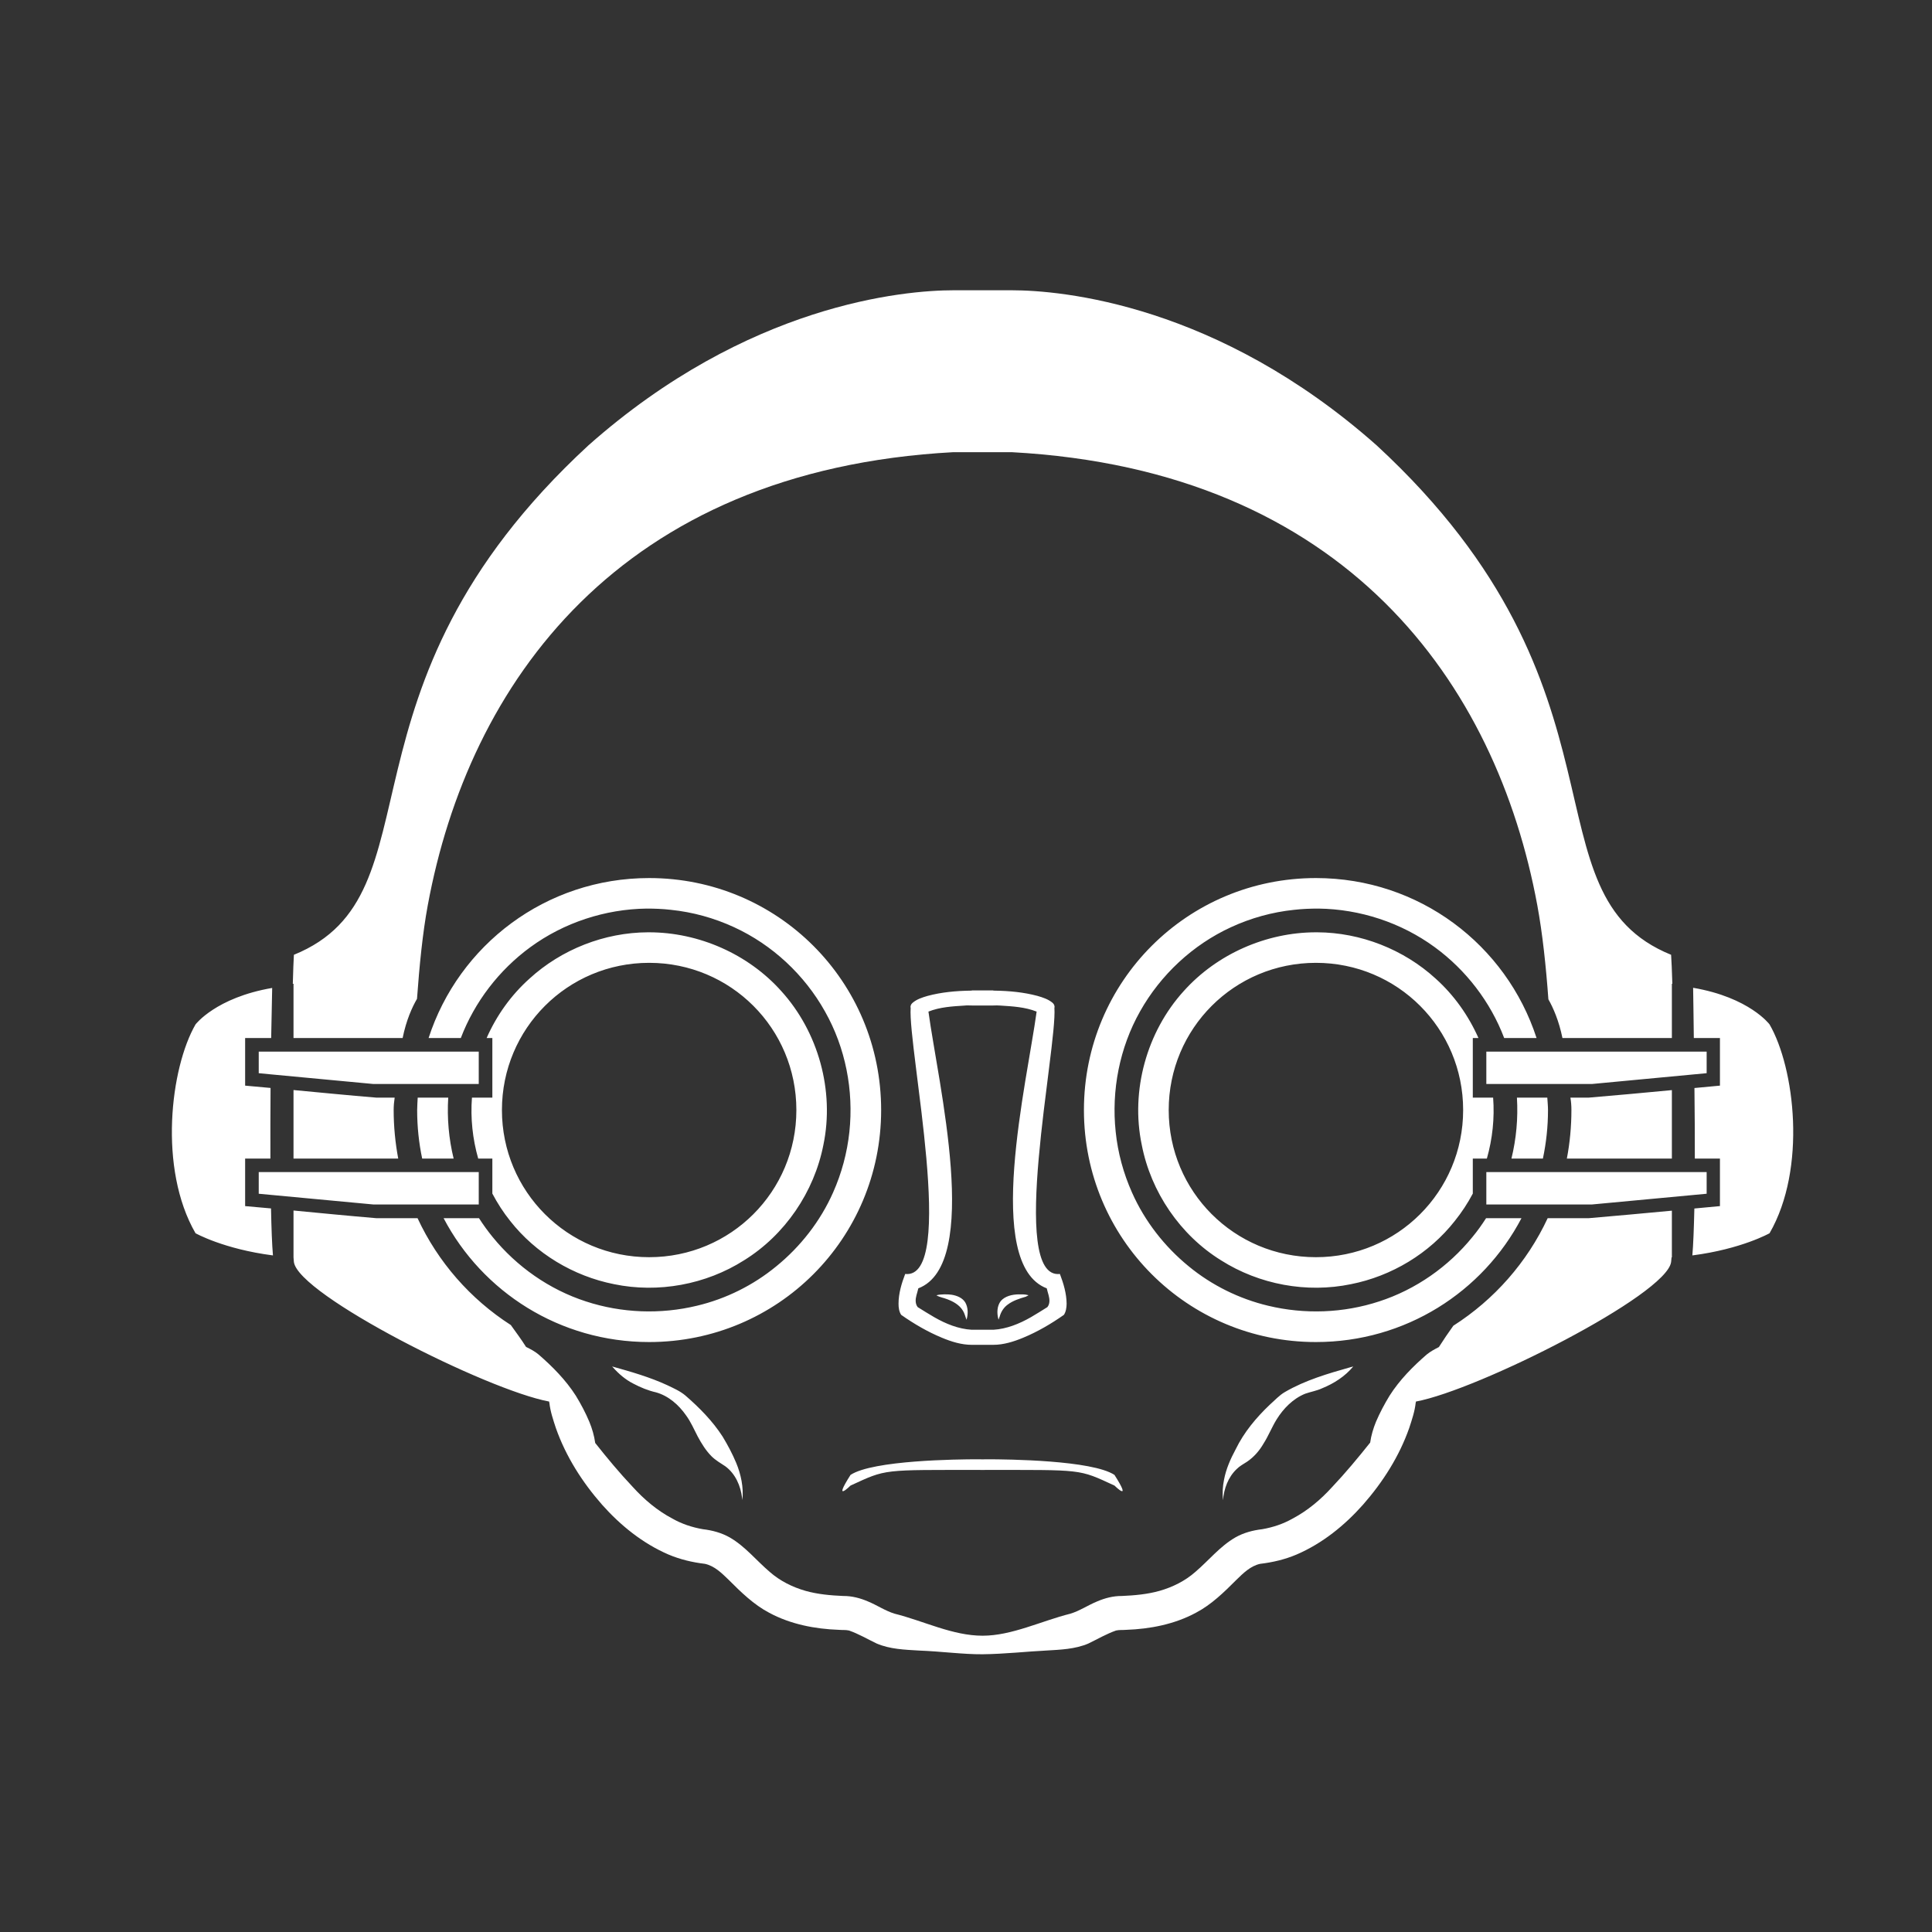 ﻿<?xml version="1.0" encoding="UTF-8" standalone="no"?>
<!DOCTYPE svg PUBLIC "-//W3C//DTD SVG 20010904//EN" "http://www.w3.org/TR/2001/REC-SVG-20010904/DTD/svg10.dtd">
<svg version="1.1" id="Frosty Editor v1.0.6.3" xmlns="http://www.w3.org/2000/svg" d1p1:xlink="http://www.w3.org/1999/xlink" viewBox="0 0 25 25" xmlns:d1p1="xmlns">
  <rect x="0" y="0" width="25" height="25" fill="#333333" stroke="none"/>
  <path stroke="none" fill="#ffffffff" d="M 12.342,3.756 C 11.695,3.756 9.677,3.934 7.613,5.764 4.180,8.933 5.740,11.568 3.803,12.355 3.798,12.422 3.794,12.566 3.789,12.730 3.792,12.730 3.795,12.730 3.798,12.730 3.798,13.432 3.798,13.432 3.798,13.432 5.210,13.432 5.210,13.432 5.210,13.432 5.257,13.201 5.333,13.033 5.396,12.925 5.427,12.499 5.468,12.077 5.535,11.716 6.063,8.853 8.004,6.085 12.338,5.851 13.090,5.851 13.090,5.851 13.090,5.851 17.424,6.085 19.365,8.853 19.893,11.716 19.960,12.079 20.005,12.502 20.036,12.931 20.098,13.040 20.172,13.207 20.218,13.432 21.634,13.432 21.634,13.432 21.634,13.432 21.634,12.730 21.634,12.730 21.634,12.730 21.636,12.730 21.638,12.730 21.640,12.730 21.635,12.563 21.629,12.423 21.624,12.355 19.688,11.568 21.247,8.933 17.815,5.764 15.754,3.937 13.740,3.756 13.090,3.756 Z M 8.400,11.362 C 7.063,11.362 5.936,12.228 5.546,13.432 5.963,13.432 5.963,13.432 5.963,13.432 6.141,12.965 6.459,12.551 6.863,12.256 7.298,11.938 7.831,11.764 8.367,11.757 8.472,11.757 8.576,11.761 8.680,11.773 8.964,11.802 9.241,11.879 9.499,11.998 9.993,12.225 10.410,12.614 10.675,13.088 10.941,13.558 11.048,14.110 10.991,14.646 10.962,14.917 10.891,15.182 10.780,15.431 10.616,15.801 10.359,16.131 10.044,16.387 9.746,16.632 9.393,16.807 9.019,16.896 8.547,17.010 8.044,16.992 7.581,16.840 7.109,16.687 6.687,16.391 6.374,16.006 6.311,15.929 6.252,15.847 6.198,15.763 5.740,15.763 5.740,15.763 5.740,15.763 6.242,16.718 7.243,17.366 8.400,17.366 10.064,17.366 11.402,16.027 11.402,14.364 11.402,12.700 10.064,11.362 8.400,11.362 Z M 17.028,11.362 C 15.365,11.362 14.026,12.700 14.026,14.364 14.026,16.027 15.365,17.366 17.028,17.366 18.186,17.366 19.187,16.718 19.688,15.763 19.230,15.763 19.230,15.763 19.230,15.763 19.176,15.847 19.118,15.929 19.054,16.006 18.742,16.391 18.319,16.687 17.847,16.840 17.384,16.992 16.882,17.010 16.409,16.896 16.036,16.807 15.681,16.632 15.383,16.387 15.069,16.131 14.812,15.801 14.648,15.431 14.537,15.182 14.465,14.917 14.437,14.646 14.380,14.110 14.487,13.558 14.752,13.088 15.018,12.614 15.435,12.225 15.929,11.998 16.187,11.879 16.464,11.802 16.747,11.773 16.852,11.761 16.956,11.757 17.062,11.757 17.598,11.764 18.130,11.938 18.565,12.256 18.969,12.551 19.287,12.965 19.464,13.432 19.883,13.432 19.883,13.432 19.883,13.432 19.492,12.228 18.366,11.362 17.028,11.362 Z M 8.384,12.064 C 7.822,12.066 7.265,12.285 6.851,12.664 6.613,12.877 6.425,13.141 6.297,13.432 6.371,13.432 6.371,13.432 6.371,13.432 6.371,14.203 6.371,14.203 6.371,14.203 6.107,14.203 6.107,14.203 6.107,14.203 6.087,14.468 6.115,14.736 6.188,14.992 6.371,14.992 6.371,14.992 6.371,14.992 6.371,15.445 6.371,15.445 6.371,15.445 6.437,15.570 6.513,15.688 6.601,15.798 6.932,16.220 7.420,16.513 7.945,16.617 8.518,16.736 9.134,16.622 9.627,16.309 10.157,15.981 10.536,15.424 10.655,14.813 10.800,14.114 10.589,13.353 10.110,12.825 9.681,12.345 9.042,12.064 8.398,12.064 8.393,12.064 8.389,12.063 8.384,12.064 Z M 17.029,12.064 C 16.386,12.064 15.747,12.345 15.317,12.825 14.838,13.353 14.628,14.114 14.774,14.813 14.892,15.424 15.271,15.981 15.801,16.309 16.295,16.622 16.910,16.736 17.482,16.617 18.008,16.513 18.495,16.220 18.826,15.798 18.914,15.688 18.992,15.570 19.058,15.445 19.058,14.992 19.058,14.992 19.058,14.992 19.240,14.992 19.240,14.992 19.240,14.992 19.313,14.736 19.341,14.468 19.321,14.203 19.058,14.203 19.058,14.203 19.058,14.203 19.058,13.432 19.058,13.432 19.058,13.432 19.131,13.432 19.131,13.432 19.131,13.432 19.002,13.141 18.815,12.877 18.578,12.664 18.164,12.285 17.606,12.066 17.045,12.064 17.040,12.063 17.034,12.064 17.029,12.064 Z M 8.400,12.459 C 9.456,12.459 10.305,13.308 10.305,14.364 10.305,15.419 9.456,16.268 8.400,16.268 7.345,16.268 6.495,15.419 6.495,14.364 6.495,13.308 7.345,12.459 8.400,12.459 Z M 17.028,12.459 C 18.083,12.459 18.933,13.308 18.933,14.364 18.933,15.419 18.083,16.268 17.028,16.268 15.973,16.268 15.123,15.419 15.123,14.364 15.123,13.308 15.973,12.459 17.028,12.459 Z M 21.909,12.782 C 21.913,12.943 21.914,13.219 21.918,13.432 22.256,13.432 22.256,13.432 22.256,13.432 22.256,13.447 22.256,13.447 22.256,13.447 22.256,14.048 22.256,14.048 22.256,14.048 22.146,14.058 22.036,14.068 21.926,14.079 21.929,14.410 21.932,14.672 21.931,14.992 22.256,14.992 22.256,14.992 22.256,14.992 22.256,15.006 22.256,15.006 22.256,15.006 22.256,15.607 22.256,15.607 22.256,15.607 22.146,15.617 22.035,15.628 21.925,15.638 21.919,15.893 21.911,16.109 21.899,16.245 22.535,16.163 22.898,15.958 22.898,15.958 23.382,15.120 23.223,13.818 22.898,13.256 22.898,13.256 22.639,12.907 21.909,12.782 Z M 3.522,12.784 C 2.793,12.909 2.530,13.256 2.530,13.256 2.206,13.818 2.046,15.120 2.530,15.958 2.530,15.958 2.894,16.163 3.532,16.245 3.520,16.107 3.512,15.894 3.507,15.637 3.395,15.627 3.284,15.617 3.172,15.607 3.172,15.006 3.172,15.006 3.172,15.006 3.172,14.992 3.172,14.992 3.172,14.992 3.499,14.992 3.499,14.992 3.499,14.992 3.498,14.697 3.499,14.384 3.501,14.078 3.391,14.068 3.282,14.058 3.172,14.048 3.172,13.447 3.172,13.447 3.172,13.447 3.172,13.432 3.172,13.432 3.172,13.432 3.509,13.432 3.509,13.432 3.509,13.432 3.513,13.188 3.518,12.966 3.522,12.784 Z M 12.574,12.816 C 12.574,12.819 12.574,12.819 12.574,12.819 12.567,12.819 12.560,12.819 12.553,12.819 12.368,12.822 12.182,12.839 12.003,12.887 11.934,12.907 11.862,12.930 11.807,12.978 11.789,12.994 11.777,13.018 11.784,13.042 11.747,13.564 12.386,16.561 11.713,16.485 11.666,16.608 11.627,16.738 11.627,16.871 11.627,16.920 11.634,16.973 11.661,17.014 11.826,17.130 12.002,17.233 12.188,17.310 12.310,17.361 12.441,17.402 12.574,17.402 12.854,17.402 12.854,17.402 12.854,17.402 12.986,17.402 13.117,17.361 13.240,17.310 13.426,17.233 13.602,17.130 13.767,17.014 13.794,16.973 13.801,16.920 13.802,16.871 13.801,16.738 13.762,16.608 13.715,16.485 13.042,16.561 13.681,13.564 13.644,13.042 13.651,13.018 13.639,12.994 13.622,12.978 13.566,12.930 13.494,12.907 13.425,12.887 13.246,12.839 13.060,12.822 12.876,12.819 12.868,12.819 12.861,12.819 12.854,12.819 12.854,12.816 12.854,12.816 12.854,12.816 Z M 12.528,13.010 C 12.543,13.010 12.559,13.010 12.574,13.011 12.854,13.011 12.854,13.011 12.854,13.011 12.884,13.010 12.915,13.009 12.946,13.012 13.104,13.022 13.265,13.031 13.414,13.090 13.290,14.005 12.722,16.358 13.545,16.671 13.552,16.701 13.561,16.731 13.569,16.760 13.583,16.811 13.588,16.871 13.553,16.914 13.482,16.958 13.412,17.003 13.339,17.045 13.190,17.130 13.026,17.197 12.854,17.207 12.574,17.207 12.574,17.207 12.574,17.207 12.402,17.197 12.238,17.130 12.090,17.045 12.017,17.003 11.946,16.958 11.875,16.914 11.841,16.871 11.845,16.811 11.859,16.760 11.867,16.731 11.876,16.701 11.883,16.671 12.705,16.358 12.137,14.005 12.014,13.090 12.162,13.031 12.324,13.022 12.482,13.012 12.497,13.010 12.513,13.010 12.528,13.010 Z M 3.348,13.608 C 3.348,13.887 3.348,13.887 3.348,13.887 3.503,13.902 3.503,13.902 3.503,13.902 4.833,14.027 4.833,14.027 4.833,14.027 5.151,14.027 5.151,14.027 5.151,14.027 5.352,14.027 5.352,14.027 5.352,14.027 6.195,14.027 6.195,14.027 6.195,14.027 6.195,13.608 6.195,13.608 6.195,13.608 5.334,13.608 5.334,13.608 5.334,13.608 5.182,13.608 5.182,13.608 5.182,13.608 Z M 19.233,13.608 C 19.233,14.027 19.233,14.027 19.233,14.027 20.076,14.027 20.076,14.027 20.076,14.027 20.277,14.027 20.277,14.027 20.277,14.027 20.595,14.027 20.595,14.027 20.595,14.027 20.598,14.027 20.598,14.027 20.598,14.027 22.084,13.887 22.084,13.887 22.084,13.887 22.084,13.608 22.084,13.608 22.084,13.608 21.634,13.608 21.634,13.608 21.634,13.608 20.246,13.608 20.246,13.608 20.246,13.608 20.093,13.608 20.093,13.608 20.093,13.608 Z M 3.798,14.105 C 3.798,14.992 3.798,14.992 3.798,14.992 5.153,14.992 5.153,14.992 5.153,14.992 5.115,14.789 5.094,14.578 5.094,14.364 5.094,14.308 5.099,14.255 5.107,14.203 4.867,14.203 4.867,14.203 4.867,14.203 4.510,14.174 4.154,14.138 3.798,14.105 Z M 21.634,14.106 C 21.277,14.140 20.919,14.173 20.561,14.203 20.321,14.203 20.321,14.203 20.321,14.203 20.330,14.255 20.334,14.308 20.334,14.364 20.334,14.578 20.314,14.789 20.275,14.992 21.634,14.992 21.634,14.992 21.634,14.992 Z M 5.405,14.203 C 5.403,14.257 5.398,14.309 5.398,14.364 5.398,14.579 5.420,14.789 5.463,14.992 5.870,14.992 5.870,14.992 5.870,14.992 5.807,14.734 5.784,14.468 5.800,14.203 Z M 19.629,14.203 C 19.645,14.468 19.621,14.734 19.558,14.992 19.965,14.992 19.965,14.992 19.965,14.992 20.008,14.789 20.031,14.579 20.031,14.364 20.031,14.309 20.025,14.257 20.022,14.203 Z M 3.348,15.167 C 3.348,15.447 3.348,15.447 3.348,15.447 4.833,15.586 4.833,15.586 4.833,15.586 5.326,15.586 5.326,15.586 5.326,15.586 5.640,15.586 5.640,15.586 5.640,15.586 6.195,15.586 6.195,15.586 6.195,15.586 6.195,15.167 6.195,15.167 6.195,15.167 5.447,15.167 5.447,15.167 5.447,15.167 5.191,15.167 5.191,15.167 5.191,15.167 Z M 19.233,15.167 C 19.233,15.586 19.233,15.586 19.233,15.586 19.788,15.586 19.788,15.586 19.788,15.586 20.102,15.586 20.102,15.586 20.102,15.586 20.595,15.586 20.595,15.586 20.595,15.586 20.598,15.586 20.598,15.586 20.598,15.586 22.084,15.447 22.084,15.447 22.084,15.447 22.084,15.167 22.084,15.167 22.084,15.167 21.634,15.167 21.634,15.167 21.634,15.167 20.236,15.167 20.236,15.167 20.236,15.167 19.981,15.167 19.981,15.167 19.981,15.167 Z M 3.798,15.664 C 3.798,16.270 3.798,16.270 3.798,16.270 3.800,16.290 3.801,16.315 3.803,16.331 3.863,16.757 6.297,17.986 7.106,18.136 7.106,18.142 7.107,18.147 7.109,18.152 7.121,18.264 7.158,18.372 7.193,18.479 7.322,18.846 7.535,19.180 7.791,19.471 8.030,19.740 8.318,19.972 8.649,20.115 8.800,20.179 8.960,20.217 9.122,20.236 9.246,20.263 9.340,20.357 9.428,20.442 9.588,20.602 9.753,20.764 9.955,20.870 10.230,21.018 10.545,21.079 10.856,21.090 10.901,21.094 10.944,21.089 10.987,21.099 11.112,21.143 11.225,21.210 11.344,21.267 11.516,21.341 11.708,21.347 11.892,21.358 12.181,21.369 12.465,21.408 12.714,21.406 12.997,21.403 13.293,21.370 13.536,21.358 13.721,21.347 13.911,21.341 14.084,21.267 14.202,21.210 14.316,21.143 14.441,21.099 14.483,21.089 14.527,21.094 14.573,21.090 14.883,21.079 15.198,21.018 15.473,20.870 15.676,20.764 15.840,20.602 16.000,20.442 16.087,20.357 16.182,20.263 16.306,20.236 16.468,20.217 16.629,20.179 16.779,20.115 17.111,19.972 17.398,19.740 17.637,19.471 17.893,19.180 18.106,18.846 18.235,18.479 18.270,18.372 18.307,18.264 18.319,18.152 18.321,18.147 18.321,18.142 18.322,18.136 19.130,17.986 21.565,16.757 21.624,16.331 21.626,16.315 21.628,16.290 21.630,16.270 21.631,16.270 21.633,16.271 21.634,16.270 21.634,15.666 21.634,15.666 21.634,15.666 21.277,15.699 20.919,15.733 20.561,15.763 20.027,15.763 20.027,15.763 20.027,15.763 19.760,16.336 19.334,16.818 18.806,17.155 18.743,17.243 18.680,17.335 18.619,17.431 18.564,17.459 18.510,17.488 18.462,17.527 18.281,17.684 18.110,17.857 17.981,18.060 17.915,18.168 17.855,18.281 17.805,18.398 17.770,18.484 17.743,18.574 17.730,18.667 17.573,18.864 17.412,19.058 17.239,19.241 17.091,19.404 16.922,19.547 16.727,19.650 16.604,19.720 16.471,19.764 16.332,19.788 16.211,19.802 16.092,19.834 15.986,19.894 15.786,20.009 15.641,20.193 15.467,20.341 15.336,20.457 15.174,20.537 15.007,20.585 14.848,20.630 14.680,20.645 14.516,20.652 14.406,20.651 14.298,20.679 14.198,20.722 14.080,20.770 13.973,20.844 13.851,20.881 13.472,20.976 13.092,21.166 12.715,21.166 12.326,21.166 11.956,20.976 11.576,20.881 11.454,20.844 11.348,20.770 11.230,20.722 11.130,20.679 11.022,20.651 10.912,20.652 10.748,20.645 10.580,20.630 10.421,20.585 10.254,20.537 10.093,20.457 9.961,20.341 9.787,20.193 9.642,20.009 9.442,19.894 9.336,19.834 9.216,19.802 9.096,19.788 8.957,19.764 8.823,19.720 8.700,19.650 8.505,19.547 8.336,19.404 8.188,19.241 8.017,19.060 7.857,18.868 7.702,18.672 7.689,18.578 7.662,18.485 7.626,18.398 7.577,18.281 7.517,18.168 7.451,18.060 7.321,17.857 7.150,17.684 6.969,17.527 6.920,17.486 6.864,17.457 6.807,17.429 6.743,17.327 6.676,17.239 6.610,17.146 6.087,16.810 5.667,16.331 5.403,15.763 4.867,15.763 4.867,15.763 4.867,15.763 4.510,15.733 4.154,15.698 3.798,15.664 Z M 12.238,16.749 C 12.229,16.749 12.221,16.749 12.212,16.749 12.180,16.750 12.148,16.752 12.117,16.761 12.160,16.787 12.210,16.793 12.255,16.811 12.335,16.841 12.414,16.884 12.460,16.960 12.483,16.996 12.491,17.039 12.507,17.078 12.528,17.005 12.529,16.924 12.492,16.856 12.456,16.794 12.383,16.765 12.315,16.754 12.290,16.750 12.264,16.749 12.238,16.749 Z M 13.178,16.749 C 13.096,16.751 13.006,16.771 12.950,16.835 12.900,16.901 12.898,16.992 12.919,17.069 12.922,17.089 12.930,17.046 12.935,17.039 12.952,16.976 12.987,16.920 13.039,16.882 13.107,16.830 13.193,16.803 13.275,16.779 13.282,16.772 13.324,16.761 13.300,16.758 13.260,16.747 13.219,16.749 13.178,16.749 Z M 7.921,17.682 C 7.925,17.686 7.929,17.690 7.932,17.694 8.008,17.779 8.095,17.854 8.197,17.905 8.290,17.954 8.387,17.994 8.489,18.017 8.650,18.062 8.783,18.179 8.877,18.314 8.939,18.398 8.980,18.495 9.028,18.587 9.078,18.680 9.134,18.771 9.209,18.846 9.261,18.897 9.326,18.934 9.386,18.974 9.516,19.070 9.585,19.228 9.603,19.385 9.605,19.391 9.606,19.420 9.607,19.405 9.623,19.245 9.588,19.078 9.526,18.929 9.477,18.812 9.417,18.699 9.351,18.590 9.221,18.388 9.050,18.215 8.869,18.058 8.800,18.000 8.717,17.964 8.636,17.925 8.407,17.819 8.164,17.750 7.921,17.682 Z M 17.511,17.682 C 17.498,17.685 17.486,17.689 17.474,17.692 17.184,17.774 16.889,17.860 16.628,18.012 16.553,18.055 16.496,18.120 16.432,18.176 16.256,18.343 16.097,18.533 15.990,18.753 15.923,18.877 15.865,19.009 15.839,19.147 15.821,19.236 15.816,19.324 15.826,19.413 15.837,19.265 15.892,19.115 16.001,19.011 16.040,18.971 16.090,18.945 16.136,18.915 16.225,18.855 16.297,18.772 16.350,18.680 16.414,18.580 16.456,18.470 16.519,18.368 16.607,18.226 16.731,18.099 16.888,18.035 16.961,18.009 17.039,17.997 17.109,17.964 17.262,17.902 17.405,17.810 17.511,17.682 Z M 12.654,18.883 C 12.386,18.883 11.296,18.895 11.006,19.085 10.768,19.458 11.006,19.223 11.006,19.223 11.478,19.006 11.404,19.021 12.714,19.021 14.024,19.021 13.950,19.006 14.421,19.223 14.421,19.223 14.659,19.458 14.421,19.085 14.131,18.895 13.042,18.883 12.774,18.883 12.735,18.883 12.714,18.884 12.714,18.884 12.714,18.884 12.692,18.883 12.654,18.883 Z " />
</svg>